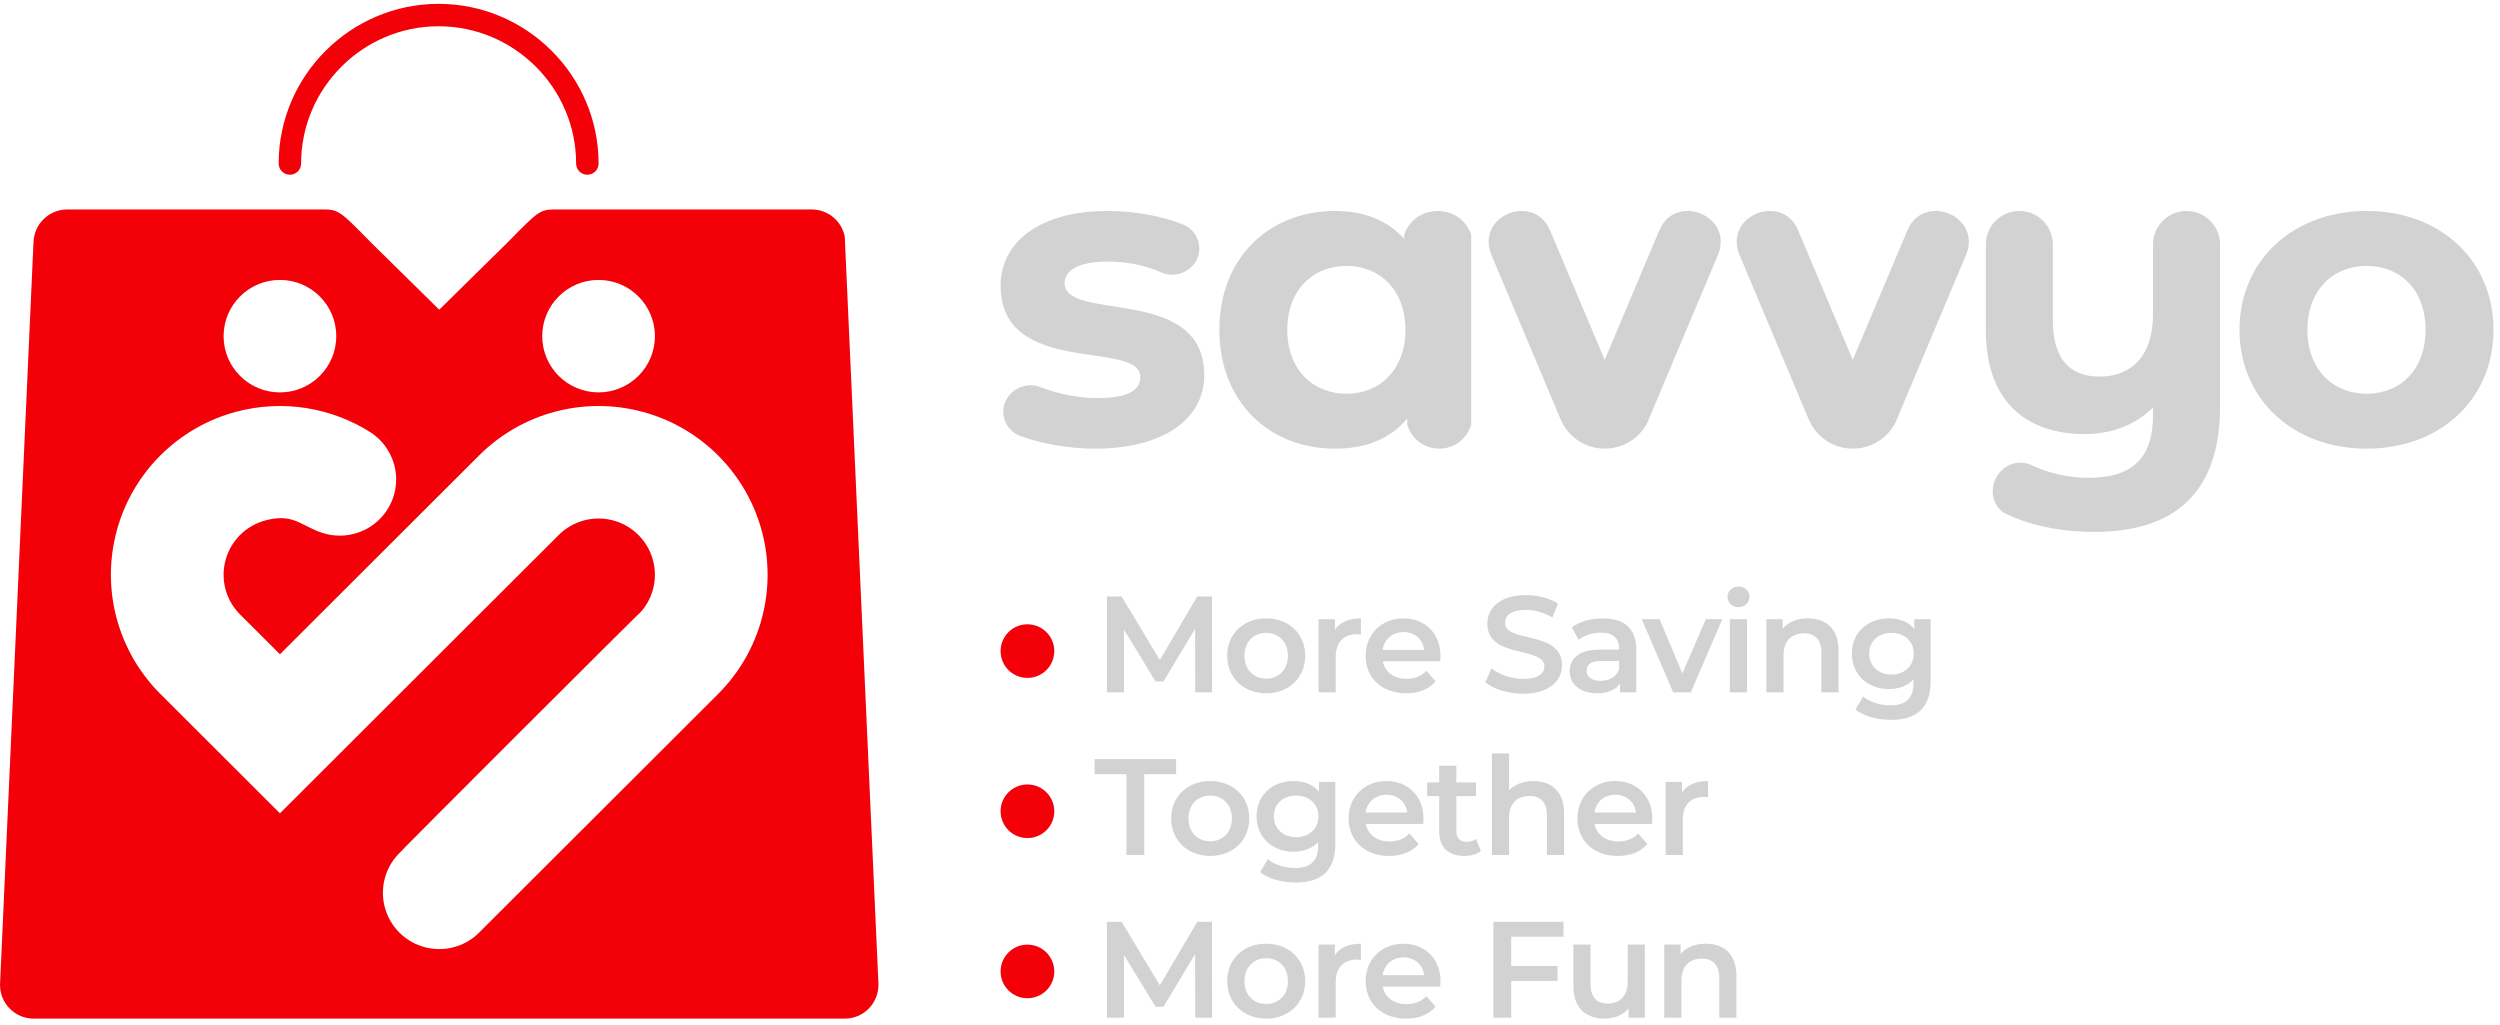 <svg width="183" height="75" viewBox="0 0 183 75" fill="none" xmlns="http://www.w3.org/2000/svg">
<path fill-rule="evenodd" clip-rule="evenodd" d="M47.018 30.141C51.288 31.282 54.622 34.612 55.766 38.874C56.91 43.136 55.688 47.684 52.562 50.803L34.959 68.377C33.939 69.321 32.501 69.693 31.139 69.347C29.673 68.975 28.529 67.832 28.156 66.369C27.784 64.906 28.243 63.357 29.353 62.331C29.285 62.337 46.911 44.74 46.939 44.758C47.826 43.731 48.153 42.328 47.798 41.006C47.417 39.585 46.306 38.476 44.883 38.095C43.46 37.715 41.941 38.12 40.9 39.16C27.294 52.744 20.491 59.535 20.491 59.535C14.65 53.704 11.73 50.789 11.73 50.789C8.608 47.664 7.394 43.114 8.545 38.854C9.696 34.593 13.037 31.269 17.308 30.135C20.697 29.235 24.263 29.822 27.15 31.664C27.937 32.184 28.507 32.947 28.792 33.814L23.586 39.006C25.375 39.594 27.395 38.895 28.407 37.216C29.049 36.15 29.151 34.91 28.792 33.814L23.587 39.005C22.007 38.487 21.498 37.55 19.44 38.091C18.016 38.466 16.899 39.57 16.513 40.989C16.125 42.408 16.526 43.926 17.563 44.97C17.563 44.97 18.539 45.944 20.491 47.892C20.491 47.892 25.35 43.042 35.069 33.339C38.193 30.218 42.749 28.999 47.018 30.141ZM32.107 1.922C37.643 1.922 42.172 6.444 42.172 11.971C42.172 12.424 42.54 12.791 42.994 12.791C43.448 12.791 43.816 12.424 43.816 11.971C43.816 5.542 38.547 0.282 32.107 0.282C25.667 0.282 20.398 5.542 20.398 11.971C20.398 12.424 20.766 12.791 21.22 12.791C21.673 12.791 22.041 12.424 22.041 11.971C22.041 6.444 26.571 1.922 32.107 1.922ZM2.468 74.563H61.836C62.489 74.564 63.116 74.304 63.578 73.843C64.041 73.381 64.3 72.755 64.3 72.103L64.306 72.105L61.836 17.316C61.618 16.21 60.658 15.37 59.496 15.334L40.845 15.333C39.522 15.328 39.525 15.332 37.144 17.758L32.153 22.67L27.162 17.758C24.784 15.335 24.784 15.328 23.467 15.333L4.921 15.334C4.267 15.334 3.64 15.593 3.178 16.054C2.715 16.516 2.456 17.142 2.456 17.794L2.449 17.789L0 72.105L0.003 72.103C0.003 72.755 0.262 73.382 0.725 73.843C1.187 74.305 1.814 74.564 2.468 74.563ZM43.816 20.491C46.093 20.491 47.939 22.334 47.939 24.607C47.939 26.881 46.093 28.723 43.816 28.723C41.538 28.723 39.692 26.881 39.692 24.607C39.692 22.334 41.538 20.491 43.816 20.491ZM20.491 20.491C22.768 20.491 24.614 22.334 24.614 24.608C24.614 26.881 22.768 28.724 20.491 28.724C18.214 28.724 16.367 26.881 16.367 24.608C16.367 22.334 18.214 20.491 20.491 20.491Z" fill="#F40009"/>
<path fill-rule="evenodd" clip-rule="evenodd" d="M80.164 32.842C85.229 32.842 88.154 30.612 88.154 27.471C88.154 20.813 77.93 23.608 77.93 20.719C77.93 19.84 78.874 19.148 81.076 19.148C82.327 19.148 83.66 19.355 85.009 19.936L85.01 19.937L85.092 19.973C86.296 20.466 87.792 19.587 87.792 18.201C87.792 17.429 87.334 16.751 86.641 16.453C85.069 15.803 82.988 15.443 81.076 15.443C76.137 15.443 73.243 17.704 73.243 20.907C73.243 27.66 83.467 24.828 83.467 27.597C83.467 28.539 82.618 29.136 80.353 29.136C78.98 29.136 77.511 28.847 76.236 28.371L76.237 28.371L76.234 28.37C76.156 28.341 76.079 28.311 76.003 28.28C74.827 27.916 73.438 28.801 73.438 30.129C73.438 30.904 73.897 31.582 74.594 31.88H74.594C76.161 32.461 78.17 32.842 80.164 32.842ZM131.626 16.869C130.478 14.106 126.237 15.729 127.294 18.569L132.284 30.427L132.431 30.777C132.727 31.43 133.217 31.977 133.827 32.343C134.936 33.007 136.322 33.007 137.431 32.343C137.982 32.012 138.435 31.533 138.736 30.962L143.951 18.569C145.008 15.729 140.767 14.106 139.619 16.869L135.623 26.341L131.626 16.869ZM173.243 32.842C178.623 32.842 182.524 29.23 182.524 24.142C182.524 19.054 178.623 15.443 173.243 15.443C167.864 15.443 163.931 19.054 163.931 24.142C163.931 29.23 167.864 32.842 173.243 32.842ZM173.243 28.822C170.789 28.822 168.902 27.063 168.902 24.142C168.902 21.221 170.789 19.463 173.243 19.463C175.697 19.463 177.553 21.221 177.553 24.142C177.553 27.063 175.697 28.822 173.243 28.822ZM157.599 17.892V23.012C157.599 26.121 155.963 27.565 153.698 27.565C151.528 27.565 150.269 26.309 150.269 23.451V17.892C150.269 16.539 149.171 15.443 147.815 15.443C146.46 15.443 145.362 16.539 145.362 17.892V24.174C145.362 29.418 148.35 31.774 152.597 31.774C154.548 31.774 156.309 31.114 157.599 29.827V30.392C157.599 33.438 156.183 34.977 152.88 34.977C151.37 34.977 149.811 34.606 148.528 33.969L148.528 33.969C147.457 33.635 146.545 34.171 146.12 34.967C145.697 35.761 145.759 36.812 146.632 37.514C148.484 38.456 150.858 38.934 153.289 38.934C159.204 38.934 162.507 36.045 162.507 29.764V17.892C162.507 16.539 161.408 15.443 160.053 15.443C158.698 15.443 157.599 16.539 157.599 17.892L157.599 17.892ZM113.466 16.869C112.318 14.106 108.077 15.729 109.134 18.569L114.124 30.427L114.271 30.777C114.567 31.43 115.057 31.977 115.667 32.343C116.776 33.007 118.162 33.007 119.271 32.343C119.822 32.012 120.275 31.533 120.576 30.962L125.791 18.569C126.848 15.729 122.607 14.106 121.459 16.869L117.463 26.341L113.466 16.869ZM102.785 17.183V17.484C101.558 16.102 99.796 15.443 97.72 15.443C92.938 15.443 89.258 18.834 89.258 24.142C89.258 29.45 92.938 32.842 97.72 32.842C99.985 32.842 101.779 32.119 103.005 30.643V31.094L103.006 31.094C103.767 33.417 106.92 33.427 107.693 31.107V17.183C106.893 14.863 103.585 14.863 102.785 17.183ZM98.57 28.822C96.116 28.822 94.228 27.063 94.228 24.142C94.228 21.221 96.116 19.463 98.57 19.463C100.992 19.463 102.88 21.221 102.88 24.142C102.88 27.063 100.992 28.822 98.57 28.822Z" fill="#D2D2D2"/>
<path d="M88.725 50.678L88.715 43.661H87.641L84.898 48.313L82.103 43.661H81.029V50.678H82.274V46.087L84.585 49.877H85.169L87.48 46.027L87.49 50.678H88.725ZM92.68 50.749C94.346 50.749 95.541 49.606 95.541 48.002C95.541 46.398 94.346 45.265 92.68 45.265C91.033 45.265 89.828 46.398 89.828 48.002C89.828 49.606 91.033 50.749 92.68 50.749ZM92.68 49.676C91.776 49.676 91.093 49.024 91.093 48.002C91.093 46.979 91.776 46.328 92.68 46.328C93.593 46.328 94.276 46.979 94.276 48.002C94.276 49.024 93.593 49.676 92.68 49.676ZM97.713 46.107V45.325H96.518V50.678H97.773V48.082C97.773 46.989 98.376 46.428 99.329 46.428C99.42 46.428 99.51 46.438 99.621 46.458V45.265C98.727 45.265 98.074 45.546 97.713 46.107ZM105.447 48.032C105.447 46.358 104.303 45.265 102.736 45.265C101.14 45.265 99.965 46.408 99.965 48.002C99.965 49.596 101.13 50.749 102.927 50.749C103.851 50.749 104.604 50.448 105.086 49.877L104.413 49.105C104.032 49.495 103.56 49.686 102.957 49.686C102.023 49.686 101.37 49.185 101.22 48.403H105.427C105.437 48.282 105.447 48.132 105.447 48.032ZM102.736 46.267C103.56 46.267 104.152 46.799 104.252 47.571H101.21C101.33 46.789 101.923 46.267 102.736 46.267ZM111.495 50.779C113.423 50.779 114.337 49.816 114.337 48.692C114.337 46.119 110.17 47.091 110.17 45.598C110.17 45.065 110.611 44.644 111.696 44.644C112.308 44.644 113.001 44.824 113.634 45.195L114.045 44.182C113.433 43.782 112.549 43.561 111.706 43.561C109.778 43.561 108.874 44.523 108.874 45.658C108.874 48.261 113.051 47.27 113.051 48.784C113.051 49.305 112.59 49.696 111.495 49.696C110.631 49.696 109.738 49.375 109.175 48.924L108.724 49.937C109.306 50.438 110.4 50.779 111.495 50.779ZM117.332 45.265C116.468 45.265 115.635 45.486 115.062 45.927L115.554 46.839C115.956 46.508 116.579 46.308 117.181 46.308C118.075 46.308 118.517 46.739 118.517 47.471V47.551H117.131C115.504 47.551 114.902 48.252 114.902 49.145C114.902 50.077 115.675 50.749 116.9 50.749C117.703 50.749 118.286 50.488 118.587 50.027V50.678H119.772V47.541C119.772 45.997 118.878 45.265 117.332 45.265ZM117.161 49.836C116.518 49.836 116.137 49.546 116.137 49.095C116.137 48.703 116.368 48.383 117.221 48.383H118.517V49.004C118.306 49.556 117.773 49.836 117.161 49.836ZM124.865 45.325L123.148 49.295L121.481 45.325H120.176L122.475 50.678H123.771L126.07 45.325H124.865ZM127.258 44.443C127.73 44.443 128.061 44.102 128.061 43.661C128.061 43.25 127.72 42.94 127.258 42.94C126.796 42.94 126.454 43.27 126.454 43.691C126.454 44.112 126.796 44.443 127.258 44.443ZM126.625 50.678H127.88V45.325H126.625V50.678ZM132.341 45.265C131.558 45.265 130.905 45.526 130.494 46.017V45.325H129.299V50.678H130.554V47.972C130.554 46.899 131.156 46.358 132.05 46.358C132.854 46.358 133.325 46.819 133.325 47.771V50.678H134.581V47.611C134.581 45.997 133.627 45.265 132.341 45.265ZM140.126 45.325V46.037C139.684 45.506 139.022 45.265 138.268 45.265C136.732 45.265 135.557 46.288 135.557 47.842C135.557 49.395 136.732 50.438 138.268 50.438C138.991 50.438 139.624 50.207 140.066 49.726V50.007C140.066 51.09 139.544 51.631 138.359 51.631C137.616 51.631 136.853 51.38 136.381 50.989L135.818 51.931C136.431 52.433 137.425 52.693 138.429 52.693C140.307 52.693 141.321 51.811 141.321 49.866V45.325H140.126ZM138.459 49.375C137.505 49.375 136.823 48.754 136.823 47.842C136.823 46.939 137.505 46.328 138.459 46.328C139.403 46.328 140.086 46.939 140.086 47.842C140.086 48.754 139.403 49.375 138.459 49.375ZM82.455 62.586H83.76V56.671H86.09V55.568H80.125V56.671H82.455V62.586ZM88.582 62.656C90.249 62.656 91.444 61.513 91.444 59.909C91.444 58.305 90.249 57.172 88.582 57.172C86.936 57.172 85.731 58.305 85.731 59.909C85.731 61.513 86.936 62.656 88.582 62.656ZM88.582 61.583C87.679 61.583 86.996 60.932 86.996 59.909C86.996 58.887 87.679 58.235 88.582 58.235C89.496 58.235 90.179 58.887 90.179 59.909C90.179 60.932 89.496 61.583 88.582 61.583ZM96.548 57.233V57.944C96.106 57.413 95.443 57.172 94.69 57.172C93.154 57.172 91.979 58.195 91.979 59.749C91.979 61.303 93.154 62.345 94.69 62.345C95.413 62.345 96.046 62.114 96.488 61.633V61.914C96.488 62.997 95.966 63.538 94.781 63.538C94.038 63.538 93.275 63.287 92.802 62.897L92.24 63.839C92.853 64.34 93.847 64.601 94.851 64.601C96.729 64.601 97.743 63.718 97.743 61.774V57.233H96.548ZM94.881 61.282C93.927 61.282 93.244 60.661 93.244 59.749C93.244 58.846 93.927 58.235 94.881 58.235C95.825 58.235 96.508 58.846 96.508 59.749C96.508 60.661 95.825 61.282 94.881 61.282ZM104.202 59.939C104.202 58.265 103.058 57.172 101.491 57.172C99.894 57.172 98.719 58.315 98.719 59.909C98.719 61.503 99.885 62.656 101.682 62.656C102.606 62.656 103.359 62.355 103.841 61.784L103.168 61.012C102.786 61.403 102.314 61.593 101.712 61.593C100.778 61.593 100.125 61.092 99.975 60.31H104.182C104.192 60.19 104.202 60.039 104.202 59.939ZM101.491 58.175C102.314 58.175 102.907 58.706 103.007 59.478H99.965C100.085 58.696 100.678 58.175 101.491 58.175ZM108.051 61.403C107.86 61.553 107.609 61.623 107.348 61.623C106.866 61.623 106.605 61.343 106.605 60.821V58.275H108.041V57.273H106.605V56.05H105.35V57.273H104.466V58.275H105.35V60.852C105.35 62.034 106.022 62.656 107.197 62.656C107.649 62.656 108.101 62.535 108.402 62.295L108.051 61.403ZM112.251 57.172C111.508 57.172 110.875 57.413 110.463 57.854V55.147H109.208V62.586H110.463V59.879C110.463 58.806 111.066 58.265 111.96 58.265C112.763 58.265 113.235 58.726 113.235 59.678V62.586H114.49V59.518C114.49 57.904 113.536 57.172 112.251 57.172ZM120.949 59.939C120.949 58.265 119.805 57.172 118.238 57.172C116.641 57.172 115.467 58.315 115.467 59.909C115.467 61.503 116.631 62.656 118.429 62.656C119.353 62.656 120.106 62.355 120.588 61.784L119.915 61.012C119.533 61.403 119.061 61.593 118.459 61.593C117.525 61.593 116.872 61.092 116.722 60.31H120.929C120.939 60.19 120.949 60.039 120.949 59.939ZM118.238 58.175C119.061 58.175 119.654 58.706 119.754 59.478H116.712C116.832 58.696 117.425 58.175 118.238 58.175ZM123.121 58.014V57.233H121.926V62.586H123.181V59.989C123.181 58.897 123.784 58.335 124.738 58.335C124.828 58.335 124.918 58.345 125.029 58.365V57.172C124.135 57.172 123.482 57.453 123.121 58.014ZM88.725 74.493L88.715 67.476H87.641L84.898 72.127L82.103 67.476H81.029V74.493H82.274V69.902L84.585 73.691H85.169L87.48 69.841L87.49 74.493H88.725ZM92.68 74.563C94.346 74.563 95.541 73.42 95.541 71.816C95.541 70.212 94.346 69.08 92.68 69.08C91.033 69.08 89.828 70.212 89.828 71.816C89.828 73.42 91.033 74.563 92.68 74.563ZM92.68 73.49C91.776 73.49 91.093 72.839 91.093 71.816C91.093 70.794 91.776 70.142 92.68 70.142C93.593 70.142 94.276 70.794 94.276 71.816C94.276 72.839 93.593 73.49 92.68 73.49ZM97.713 69.922V69.14H96.518V74.493H97.773V71.897C97.773 70.804 98.376 70.243 99.329 70.243C99.42 70.243 99.51 70.252 99.621 70.272V69.08C98.727 69.08 98.074 69.36 97.713 69.922ZM105.447 71.846C105.447 70.172 104.303 69.08 102.736 69.08C101.14 69.08 99.965 70.222 99.965 71.816C99.965 73.41 101.13 74.563 102.927 74.563C103.851 74.563 104.604 74.262 105.086 73.691L104.413 72.919C104.032 73.31 103.56 73.501 102.957 73.501C102.023 73.501 101.37 72.999 101.22 72.217H105.427C105.437 72.097 105.447 71.947 105.447 71.846ZM102.736 70.082C103.56 70.082 104.152 70.613 104.252 71.385H101.21C101.33 70.603 101.923 70.082 102.736 70.082ZM114.447 68.568V67.476H109.316V74.493H110.621V71.806H114.015V70.704H110.621V68.568H114.447ZM119.149 69.14V71.846C119.149 72.919 118.557 73.46 117.683 73.46C116.89 73.46 116.428 72.999 116.428 72.027V69.14H115.173V72.197C115.173 73.811 116.107 74.563 117.482 74.563C118.175 74.563 118.808 74.302 119.21 73.811V74.493H120.404V69.14H119.149ZM124.865 69.08C124.082 69.08 123.429 69.34 123.018 69.832V69.14H121.823V74.493H123.078V71.786C123.078 70.714 123.68 70.172 124.574 70.172C125.378 70.172 125.849 70.633 125.849 71.586V74.493H127.105V71.425C127.105 69.811 126.151 69.08 124.865 69.08Z" fill="#D2D2D2"/>
<path fill-rule="evenodd" clip-rule="evenodd" d="M75.209 45.699C76.294 45.699 77.174 46.577 77.174 47.661C77.174 48.745 76.294 49.623 75.209 49.623C74.123 49.623 73.243 48.745 73.243 47.661C73.243 46.577 74.123 45.699 75.209 45.699Z" fill="#F40009"/>
<path fill-rule="evenodd" clip-rule="evenodd" d="M75.209 57.423C76.294 57.423 77.174 58.301 77.174 59.385C77.174 60.469 76.294 61.347 75.209 61.347C74.123 61.347 73.243 60.469 73.243 59.385C73.243 58.301 74.123 57.423 75.209 57.423Z" fill="#F40009"/>
<path fill-rule="evenodd" clip-rule="evenodd" d="M75.209 69.147C76.294 69.147 77.174 70.026 77.174 71.109C77.174 72.193 76.294 73.072 75.209 73.072C74.123 73.072 73.243 72.193 73.243 71.109C73.243 70.026 74.123 69.147 75.209 69.147Z" fill="#F40009"/>
</svg>
